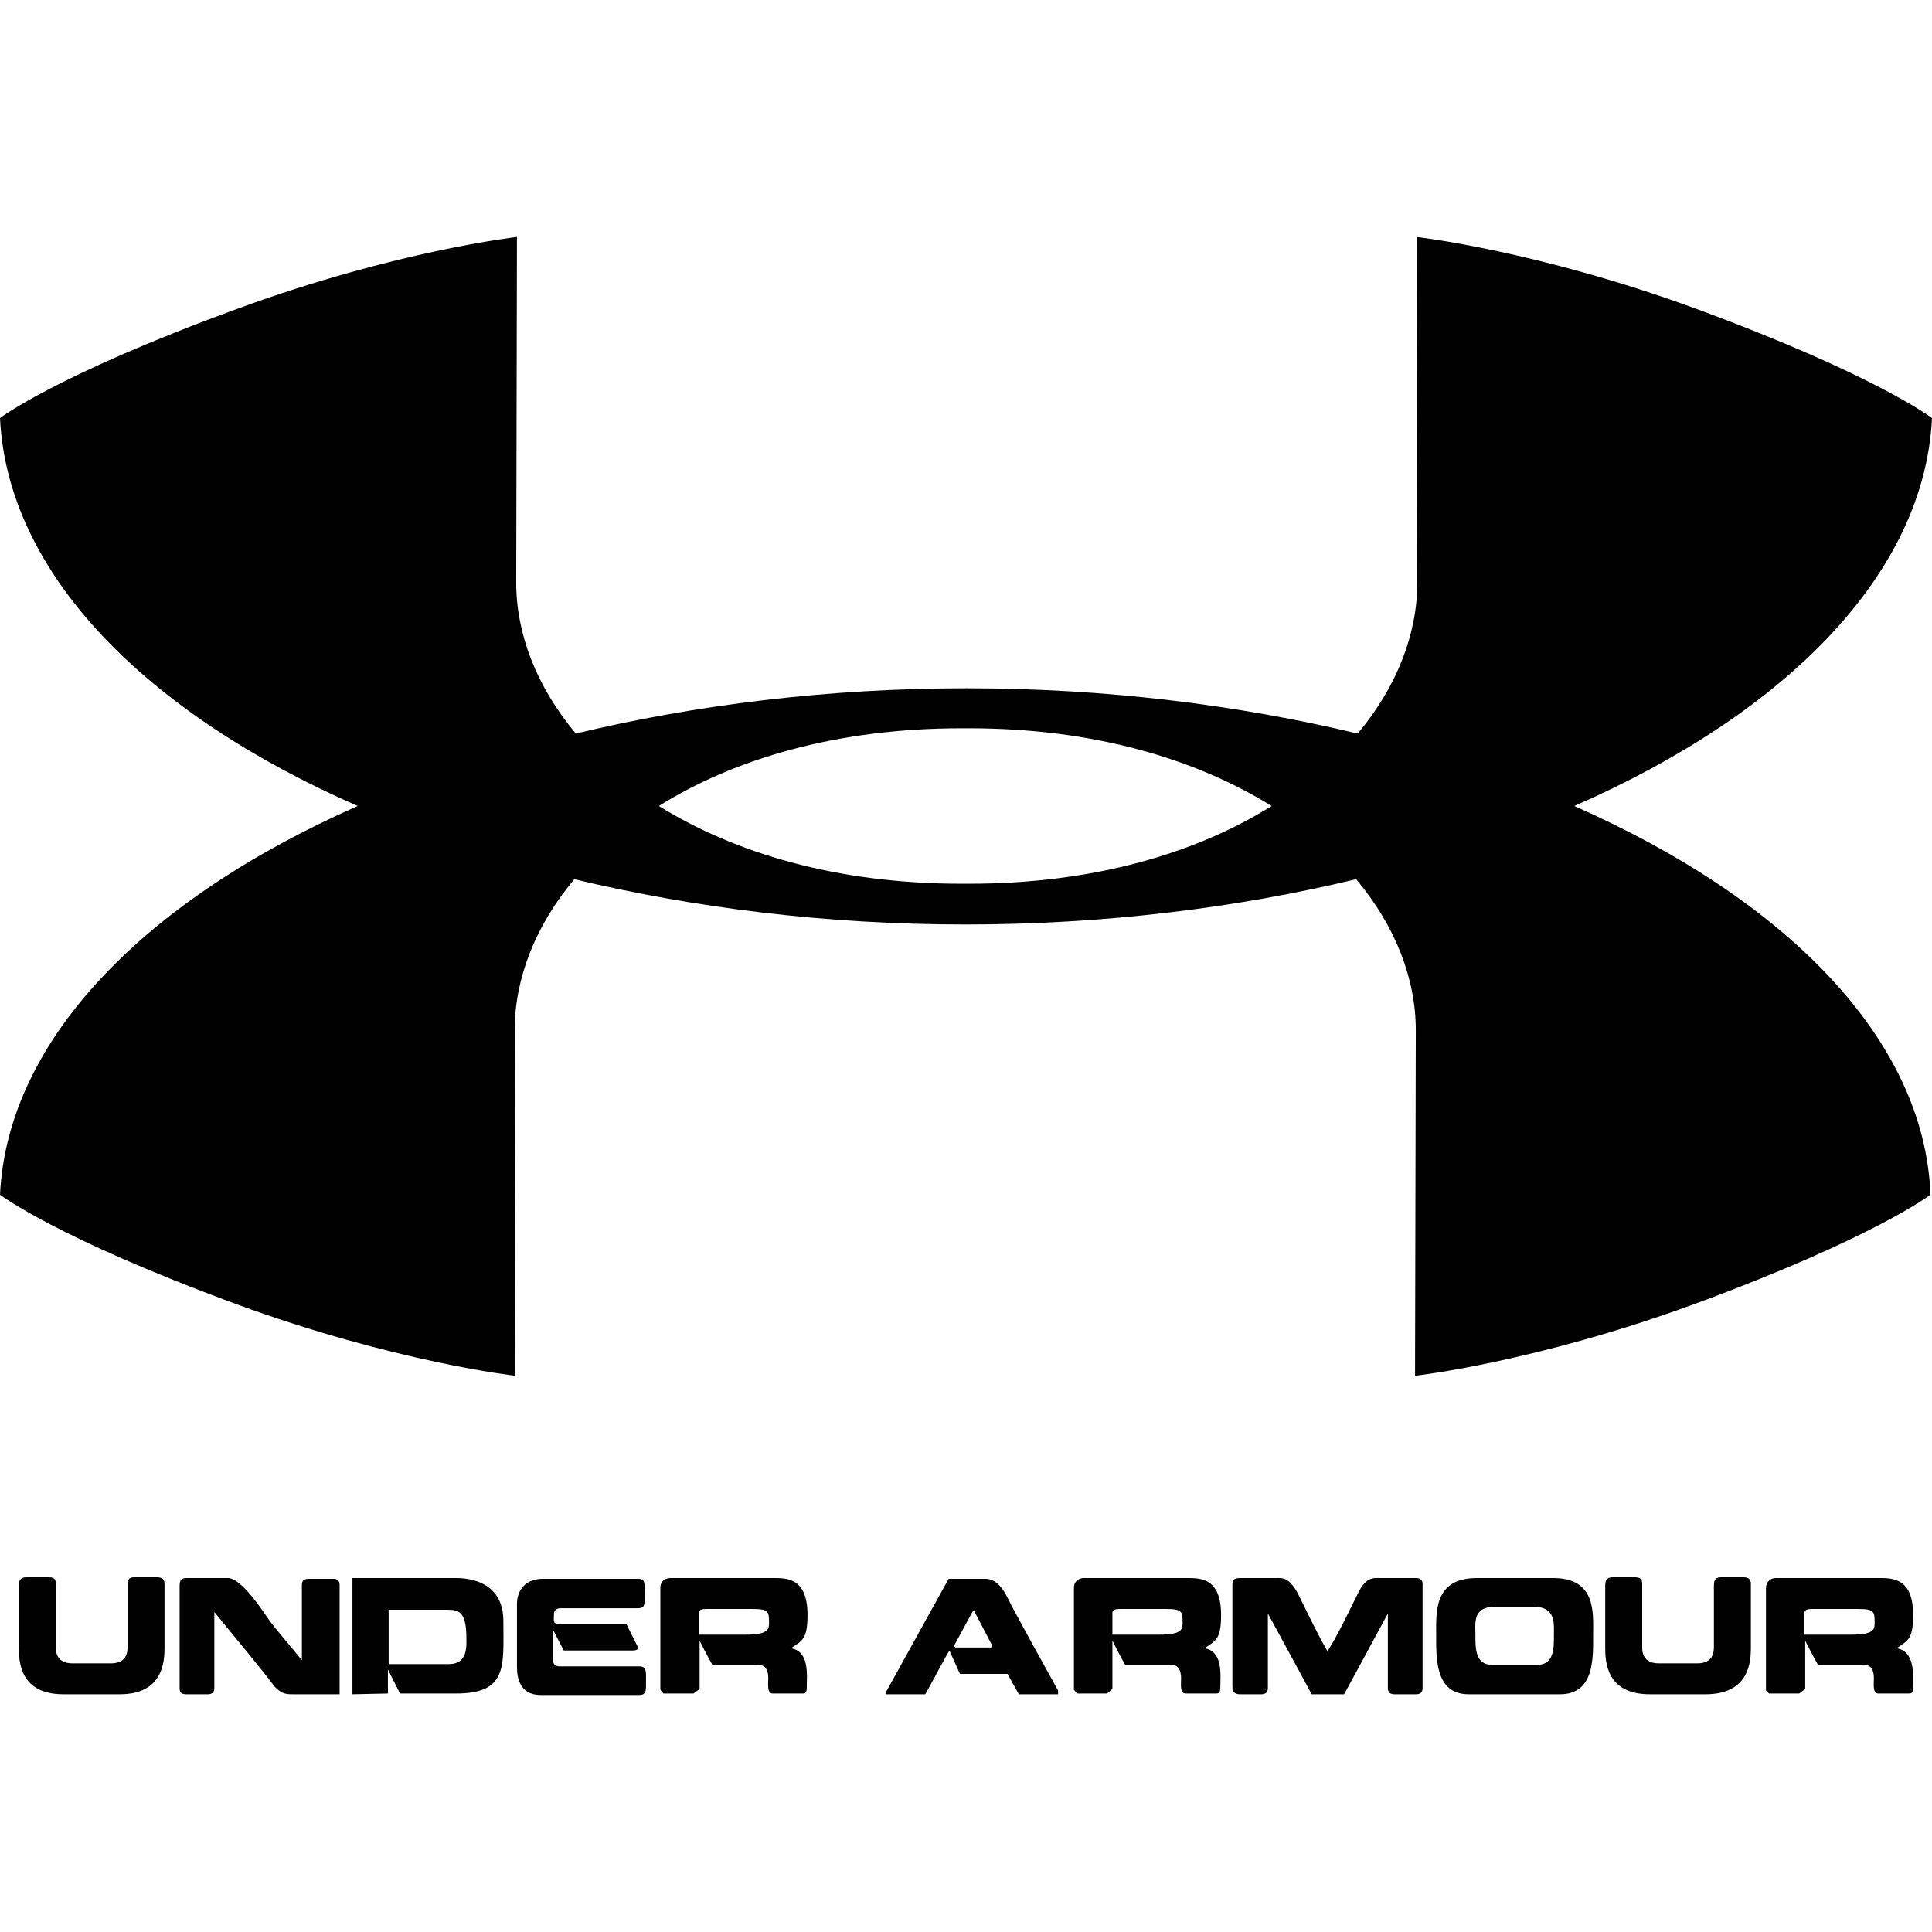 <?xml version="1.0" encoding="utf-8"?>
<!-- Generated by Shoe Palace, Inc. http://www.shoepalace.com/ -->
<!DOCTYPE svg PUBLIC "-//W3C//DTD SVG 1.1//EN" "http://www.w3.org/Graphics/SVG/1.1/DTD/svg11.dtd">
<svg preserveAspectRatio="xMidYMid" width="256px" height="256px" viewBox="0 0 256 256" xmlns="http://www.w3.org/2000/svg" version="1.1" xmlns:xlink="http://www.w3.org/1999/xlink">
	<path fill="#010101" d="M208.6,106.8C236.7,94.5,255,76,256,55.4c0,0-7.4-5.7-31.3-14.5c-21-7.7-37-9.5-37-9.5l0.1,45.8c0,6.8-2.7,13.8-7.9,20 c-15.9-3.8-33.4-6-51.8-6s-36,2.2-51.8,6c-5.2-6.2-7.9-13.2-7.9-20l0.1-45.8c0,0-16,1.8-37,9.5C7.4,49.7,0,55.4,0,55.4 C1,76,19.3,94.5,47.4,106.8C19.3,119.2,1,137.7,0,158.3c0,0,7.4,5.7,31.3,14.5c21,7.7,37,9.5,37,9.5l-0.1-45.8 c0-6.8,2.7-13.8,7.9-20c15.9,3.8,33.4,6,51.8,6l0,0c18.4,0,36-2.2,51.8-6c5.2,6.2,7.9,13.2,7.9,20l-0.1,45.8c0,0,16-1.8,37-9.5 c23.9-8.8,31.3-14.5,31.3-14.5C255,137.7,236.7,119.2,208.6,106.8z M127.4,117.1c-16.6,0-30.1-4.1-40.1-10.3 c9.9-6.2,23.5-10.3,40.1-10.3h0.5l0,0h0.5c16.6,0,30.1,4.1,40.1,10.3c-9.9,6.2-23.5,10.3-40.1,10.3H127.4z"/>
	<path fill="#010101" d="M8.4,224.5c-5.8,0-5.9-4.4-5.9-6.2v-8.1c0-0.5,0-1.2,1-1.2h3c1,0,0.9,0.7,0.9,1.2v8.1c0,0.6,0.1,2.1,2.2,2.1h5.1 c2.1,0,2.2-1.5,2.2-2.1v-8.1c0-0.5-0.1-1.2,0.9-1.2h3c1.1,0,1,0.7,1,1.2v8.1c0,1.7-0.1,6.2-5.9,6.2 M36.4,223.5 c-2.1-2.8-5-6.2-8-9.9v9.8c0,0.4,0.1,1.1-0.9,1.1h-2.8c-1,0-0.9-0.6-0.9-1.1v-13.2c0-0.5,0-1.1,0.9-1.1h5.5c1.5,0,3.8,3.1,5.2,5.2 c1.1,1.6,3.2,3.9,4.6,5.7v-9.7c0-0.5-0.1-1.1,1-1.1h3.1c1,0,0.9,0.7,0.9,1.1v14.2h-5.6C38,224.5,37.5,224.6,36.4,223.5 M46.7,224.5 v-15.4h13.6c0.8,0,6.4-0.1,6.4,5.7c0,6,0.6,9.6-6.3,9.6H53l-1.6-3.2v3.2 M59.5,220.5c2.5,0,2.3-2.4,2.3-3.4c0-3.6-1-3.8-2.6-3.8 h-7.7v7.2H59.5L59.5,220.5z M72,209.2h12.5c1.1,0,0.9,0.7,0.9,2c0,1.2,0.2,1.9-0.9,1.9h-9.9c-0.3,0-1.2-0.1-1.2,0.8 c0,0.9-0.2,1.3,0.8,1.3H83l1.4,2.8c0.2,0.4,0.2,0.7-0.6,0.7h-9.1l-1.4-2.7v4c0,0.9,0.8,0.8,1.1,0.8h10.3c1,0,0.9,0.7,0.9,1.9 s0.1,1.9-0.9,1.9h-13c-1.1,0-3.2-0.3-3.2-3.7v-8.5C68.5,211.5,69,209.2,72,209.2 M88.8,209.1h13.7c1.8,0,4.5,0,4.5,4.9 c0,3.2-0.7,3.4-2.2,4.4c2.5,0.4,2.1,3.6,2.1,5.2c0,0.8-0.3,0.8-0.5,0.8h-4c-0.8,0-0.6-1.3-0.6-2c0-1.9-1.1-1.8-1.5-1.8h-5.9 c-0.6-1-1.7-3.2-1.7-3.2v6.4l-0.8,0.6h-4l-0.4-0.5v-13.5C87.5,209.5,88.2,209.1,88.8,209.1 M99.7,213.2h-6.1c-1,0-1,0.3-1,0.6v2.8 h6.3c3,0,3-0.8,3-1.6C101.9,213.5,101.8,213.2,99.7,213.2 M130.5,209.2c1,0,2,0.5,3,2.5c0.7,1.5,5.7,10.5,6.7,12.3v0.5H135 l-1.5-2.7h-6.3l-1.4-3.1c-0.4,0.6-2.5,4.6-3.2,5.8h-5.2v-0.3c1.1-2,8.3-15,8.3-15 M128.9,213.5l-2.5,4.6l0.2,0.2h4.7l0.2-0.2 l-2.4-4.6H128.9 M143.6,209.1h13.7c1.8,0,4.5,0,4.5,4.9c0,3.2-0.7,3.4-2.2,4.4c2.5,0.4,2.1,3.6,2.1,5.2c0,0.8-0.3,0.8-0.6,0.8h-4 c-0.8,0-0.6-1.3-0.6-2c0-1.9-1.1-1.8-1.5-1.8h-5.9c-0.6-1-1.7-3.2-1.7-3.2v6.4l-0.7,0.6h-4l-0.4-0.5v-13.5 C142.3,209.5,143,209.1,143.6,209.1 M154.5,213.2h-6.1c-1,0-1,0.3-1,0.6v2.8h6.3c3,0,3-0.8,3-1.6 C156.7,213.5,156.6,213.2,154.5,213.2 M173.8,224.5c-1-1.9-3.9-7.2-5.8-10.7v9.6c0,0.4,0.1,1.1-0.9,1.1h-2.8c-1,0-1-0.7-1-1.1 v-13.2c0-0.5-0.1-1.1,1-1.1h4.8c0.7,0,1.7-0.2,2.9,2.1c0.9,1.8,2.7,5.6,3.9,7.6c1.3-2,3.1-5.8,4-7.6c1.1-2.3,2.1-2.1,2.9-2.1h4.8 c1,0,0.9,0.7,0.9,1.1v13.2c0,0.4,0.1,1.1-0.9,1.1h-2.8c-1,0-0.9-0.7-0.9-1.1v-9.6c-1.9,3.5-4.7,8.7-5.8,10.7 M194.6,224.5 c-4.5,0-4.3-4.9-4.3-8c0-2.9-0.3-7.4,5.4-7.4h10.1c5.7,0,5.3,4.6,5.3,7.4c0,3.2,0.2,8-4.4,8 M203.7,220.6c2.3,0,2.2-2.4,2.2-4 c0-1.4,0.3-3.7-2.7-3.7h-5.1c-3,0-2.6,2.2-2.6,3.7c0,1.6-0.1,4,2.2,4H203.7z M218.6,224.5c-5.8,0-5.9-4.4-5.9-6.2v-8.1 c0-0.5,0-1.2,1-1.2h3c1,0,0.9,0.7,0.9,1.2v8.1c0,0.6,0.1,2.1,2.2,2.1h5.1c2.1,0,2.2-1.5,2.2-2.1v-8.1c0-0.5,0-1.2,0.9-1.2h3 c1.1,0,1,0.7,1,1.2v8.1c0,1.7-0.1,6.2-6,6.2 M235.3,209.1H249c1.8,0,4.5,0,4.5,4.9c0,3.2-0.7,3.4-2.2,4.4c2.5,0.4,2.2,3.6,2.2,5.2 c0,0.8-0.3,0.8-0.6,0.8h-4c-0.8,0-0.6-1.3-0.6-2c0-1.9-1.1-1.8-1.5-1.8h-5.9c-0.6-1-1.7-3.2-1.7-3.2v6.4l-0.8,0.6h-4L234,224v-13.5 C234,209.5,234.7,209.1,235.3,209.1 M246.2,213.2h-6.1c-1,0-1,0.3-1,0.6v2.8h6.3c3,0,3-0.8,3-1.6 C248.4,213.5,248.3,213.2,246.2,213.2"/>
</svg>
